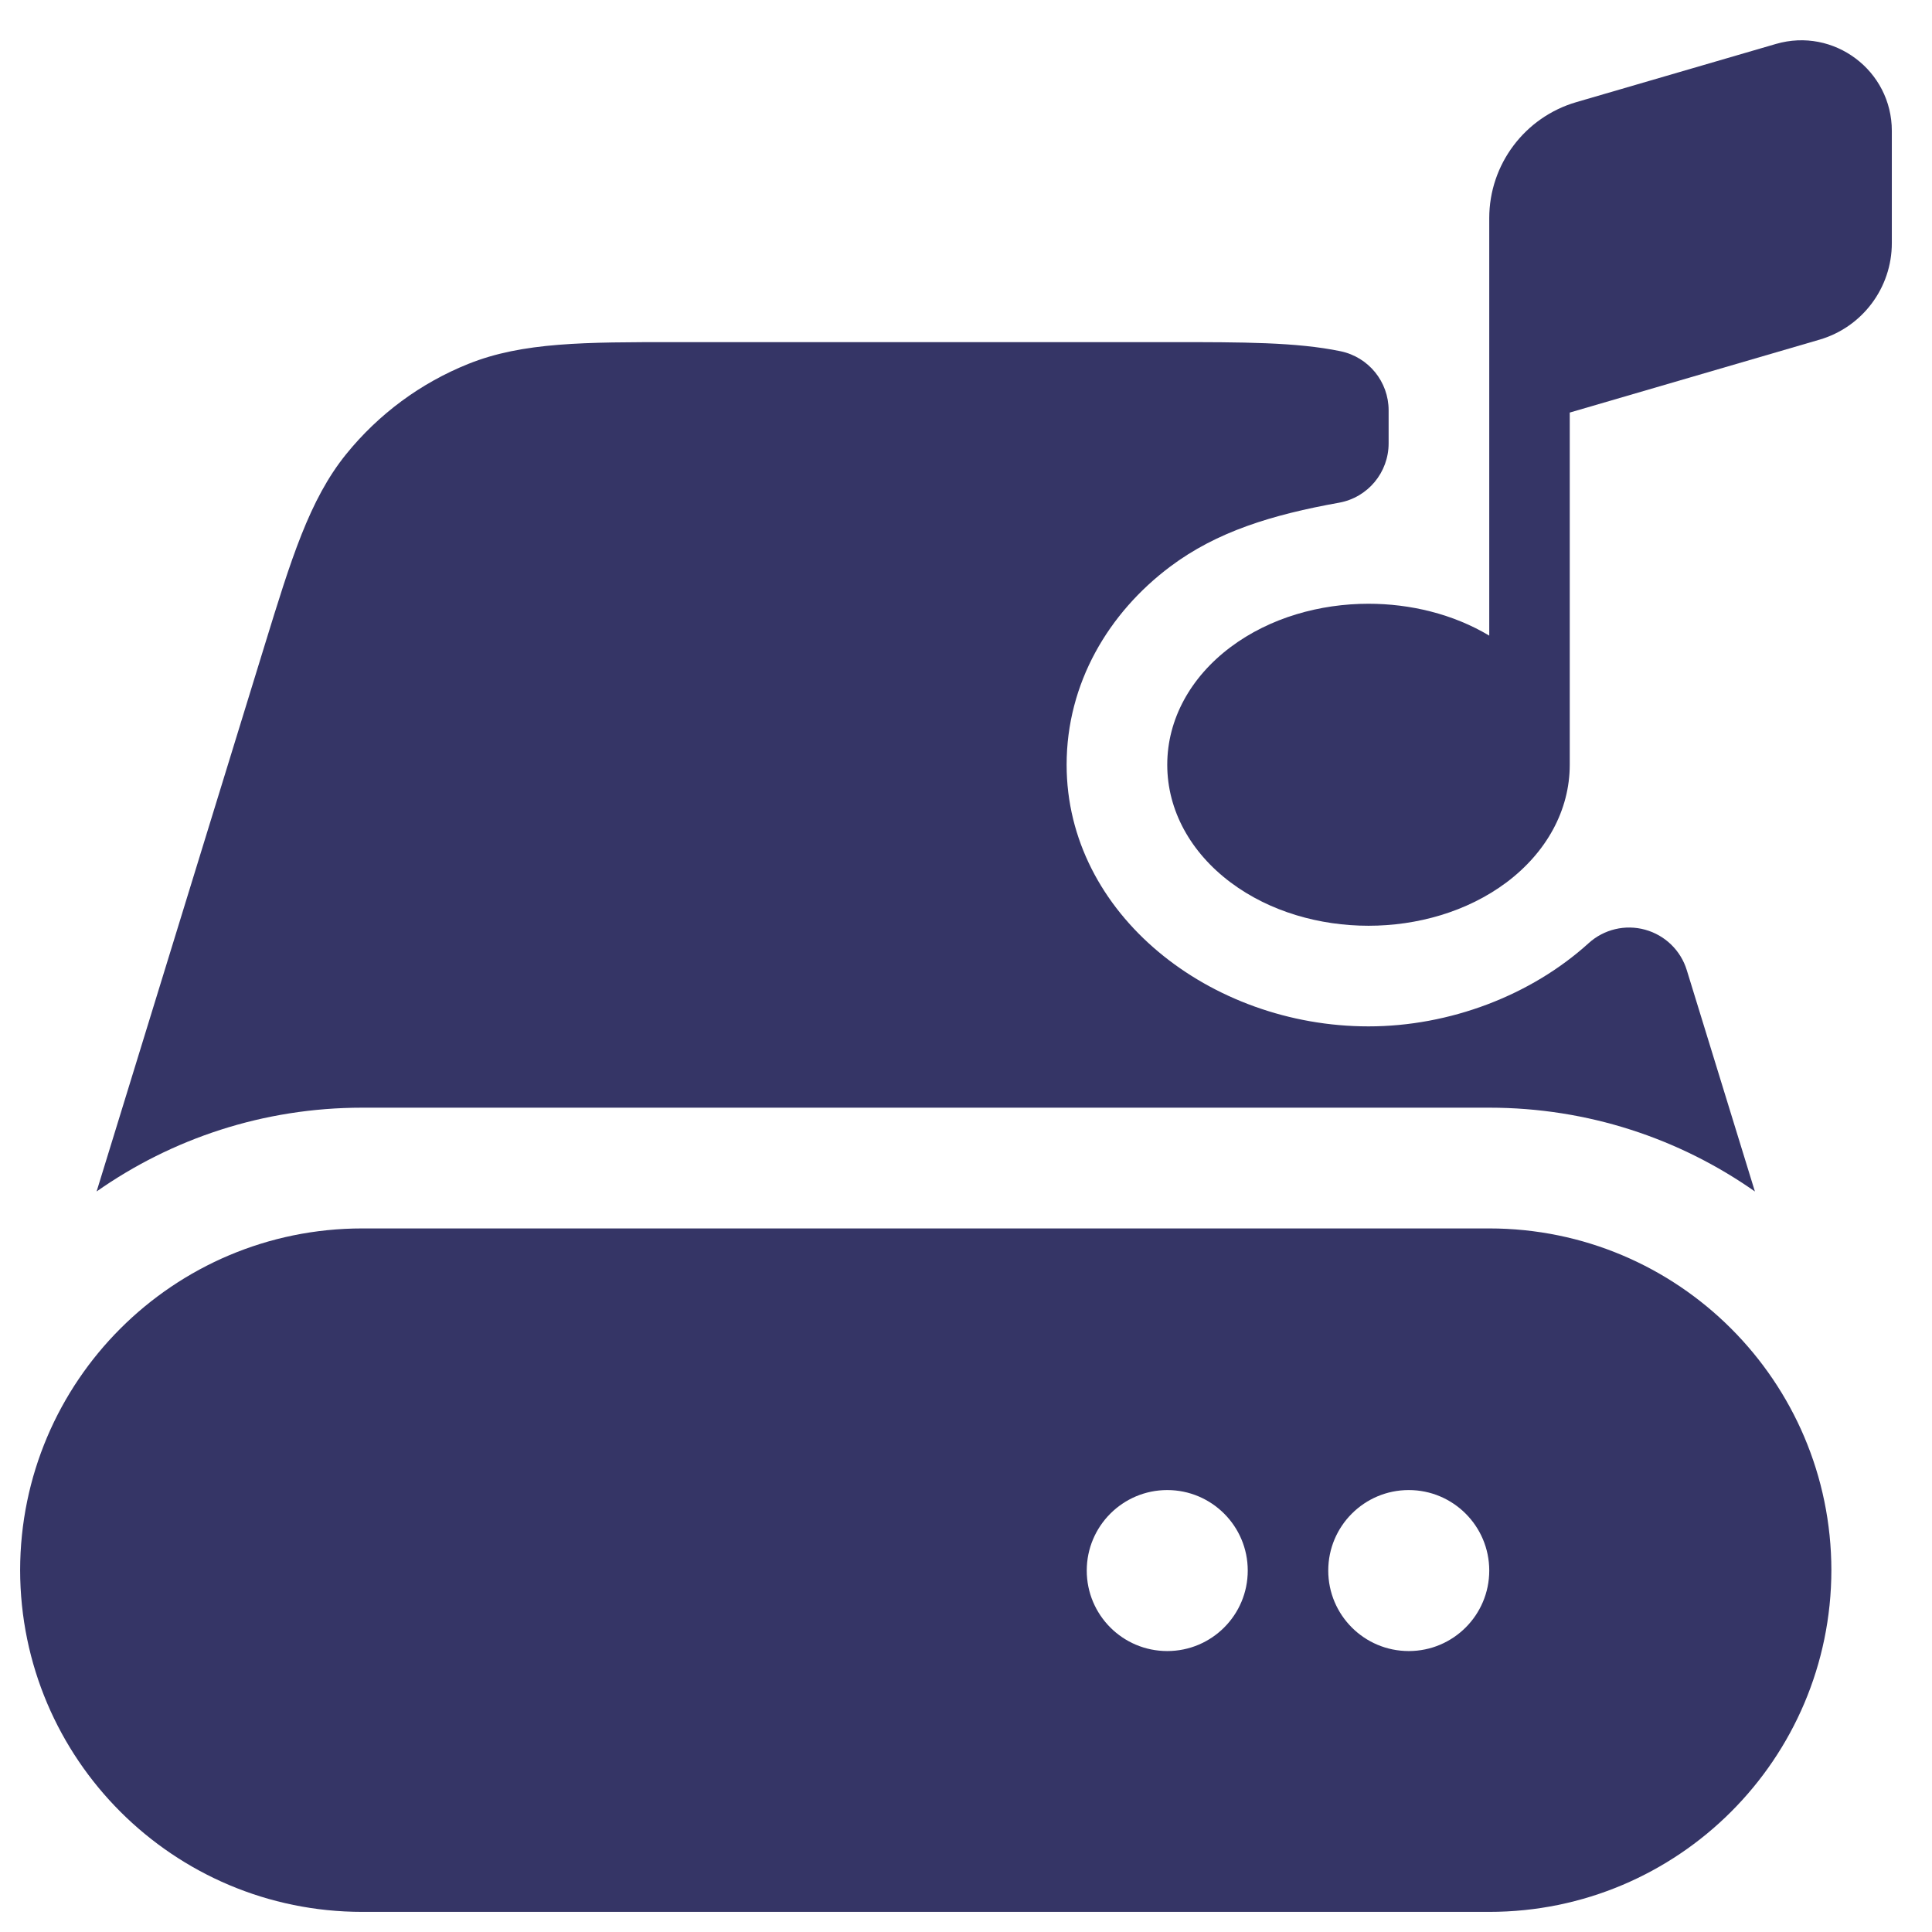<svg width="24" height="24" viewBox="0 0 24 24" fill="none" xmlns="http://www.w3.org/2000/svg">
<g clip-path="url(#clip0_9001_285336)">
<path d="M19.5 5.125L22.601 4.22C23.134 4.065 23.501 3.576 23.501 3.02V1.626C23.501 0.876 22.781 0.336 22.061 0.546L19.581 1.269C18.941 1.456 18.5 2.043 18.5 2.709V7.896C18.049 7.626 17.517 7.5 17 7.5C16.399 7.5 15.777 7.671 15.286 8.039C14.789 8.412 14.5 8.936 14.5 9.5C14.5 10.065 14.789 10.588 15.286 10.961C15.777 11.329 16.399 11.5 17 11.5C17.601 11.5 18.223 11.329 18.715 10.961C19.211 10.588 19.5 10.065 19.5 9.5L19.5 9.491V5.125Z" fill="#353566"/>
<path d="M14.542 4.25L8.392 4.25C7.268 4.25 6.494 4.249 5.819 4.52C5.225 4.758 4.703 5.144 4.3 5.642C3.843 6.207 3.616 6.948 3.286 8.021L1.2 14.801C2.134 14.145 3.272 13.76 4.5 13.76H18.5C19.728 13.76 20.866 14.145 21.8 14.801L20.954 12.052C20.879 11.806 20.683 11.617 20.436 11.549C20.189 11.481 19.924 11.544 19.734 11.717C19.018 12.366 18.008 12.75 17 12.75C15.035 12.75 13.25 11.358 13.25 9.5C13.25 8.487 13.771 7.613 14.536 7.039C15.117 6.603 15.804 6.394 16.633 6.245C16.991 6.181 17.25 5.87 17.25 5.507V5.097C17.25 4.741 17 4.435 16.652 4.363C16.106 4.25 15.437 4.25 14.542 4.25Z" fill="#353566"/>
<path fill-rule="evenodd" clip-rule="evenodd" d="M22.75 19.505C22.747 17.16 20.846 15.26 18.5 15.26H4.5C2.154 15.26 0.253 17.16 0.25 19.505C0.253 21.85 2.154 23.75 4.5 23.75H18.5C20.846 23.75 22.747 21.85 22.75 19.505ZM14.5 18.51C13.948 18.51 13.5 18.958 13.5 19.51C13.5 20.063 13.948 20.51 14.5 20.51C15.052 20.51 15.5 20.063 15.5 19.51C15.5 18.958 15.052 18.51 14.5 18.51ZM16.5 19.51C16.5 18.958 16.948 18.51 17.5 18.51C18.052 18.51 18.5 18.958 18.5 19.51C18.5 20.063 18.052 20.51 17.5 20.51C16.948 20.51 16.5 20.063 16.5 19.51Z" fill="#353566"/>
</g>
<defs>
<clipPath id="clip0_9001_285336">
<rect width="24" height="24" fill="white"/>
</clipPath>
</defs>
</svg>
